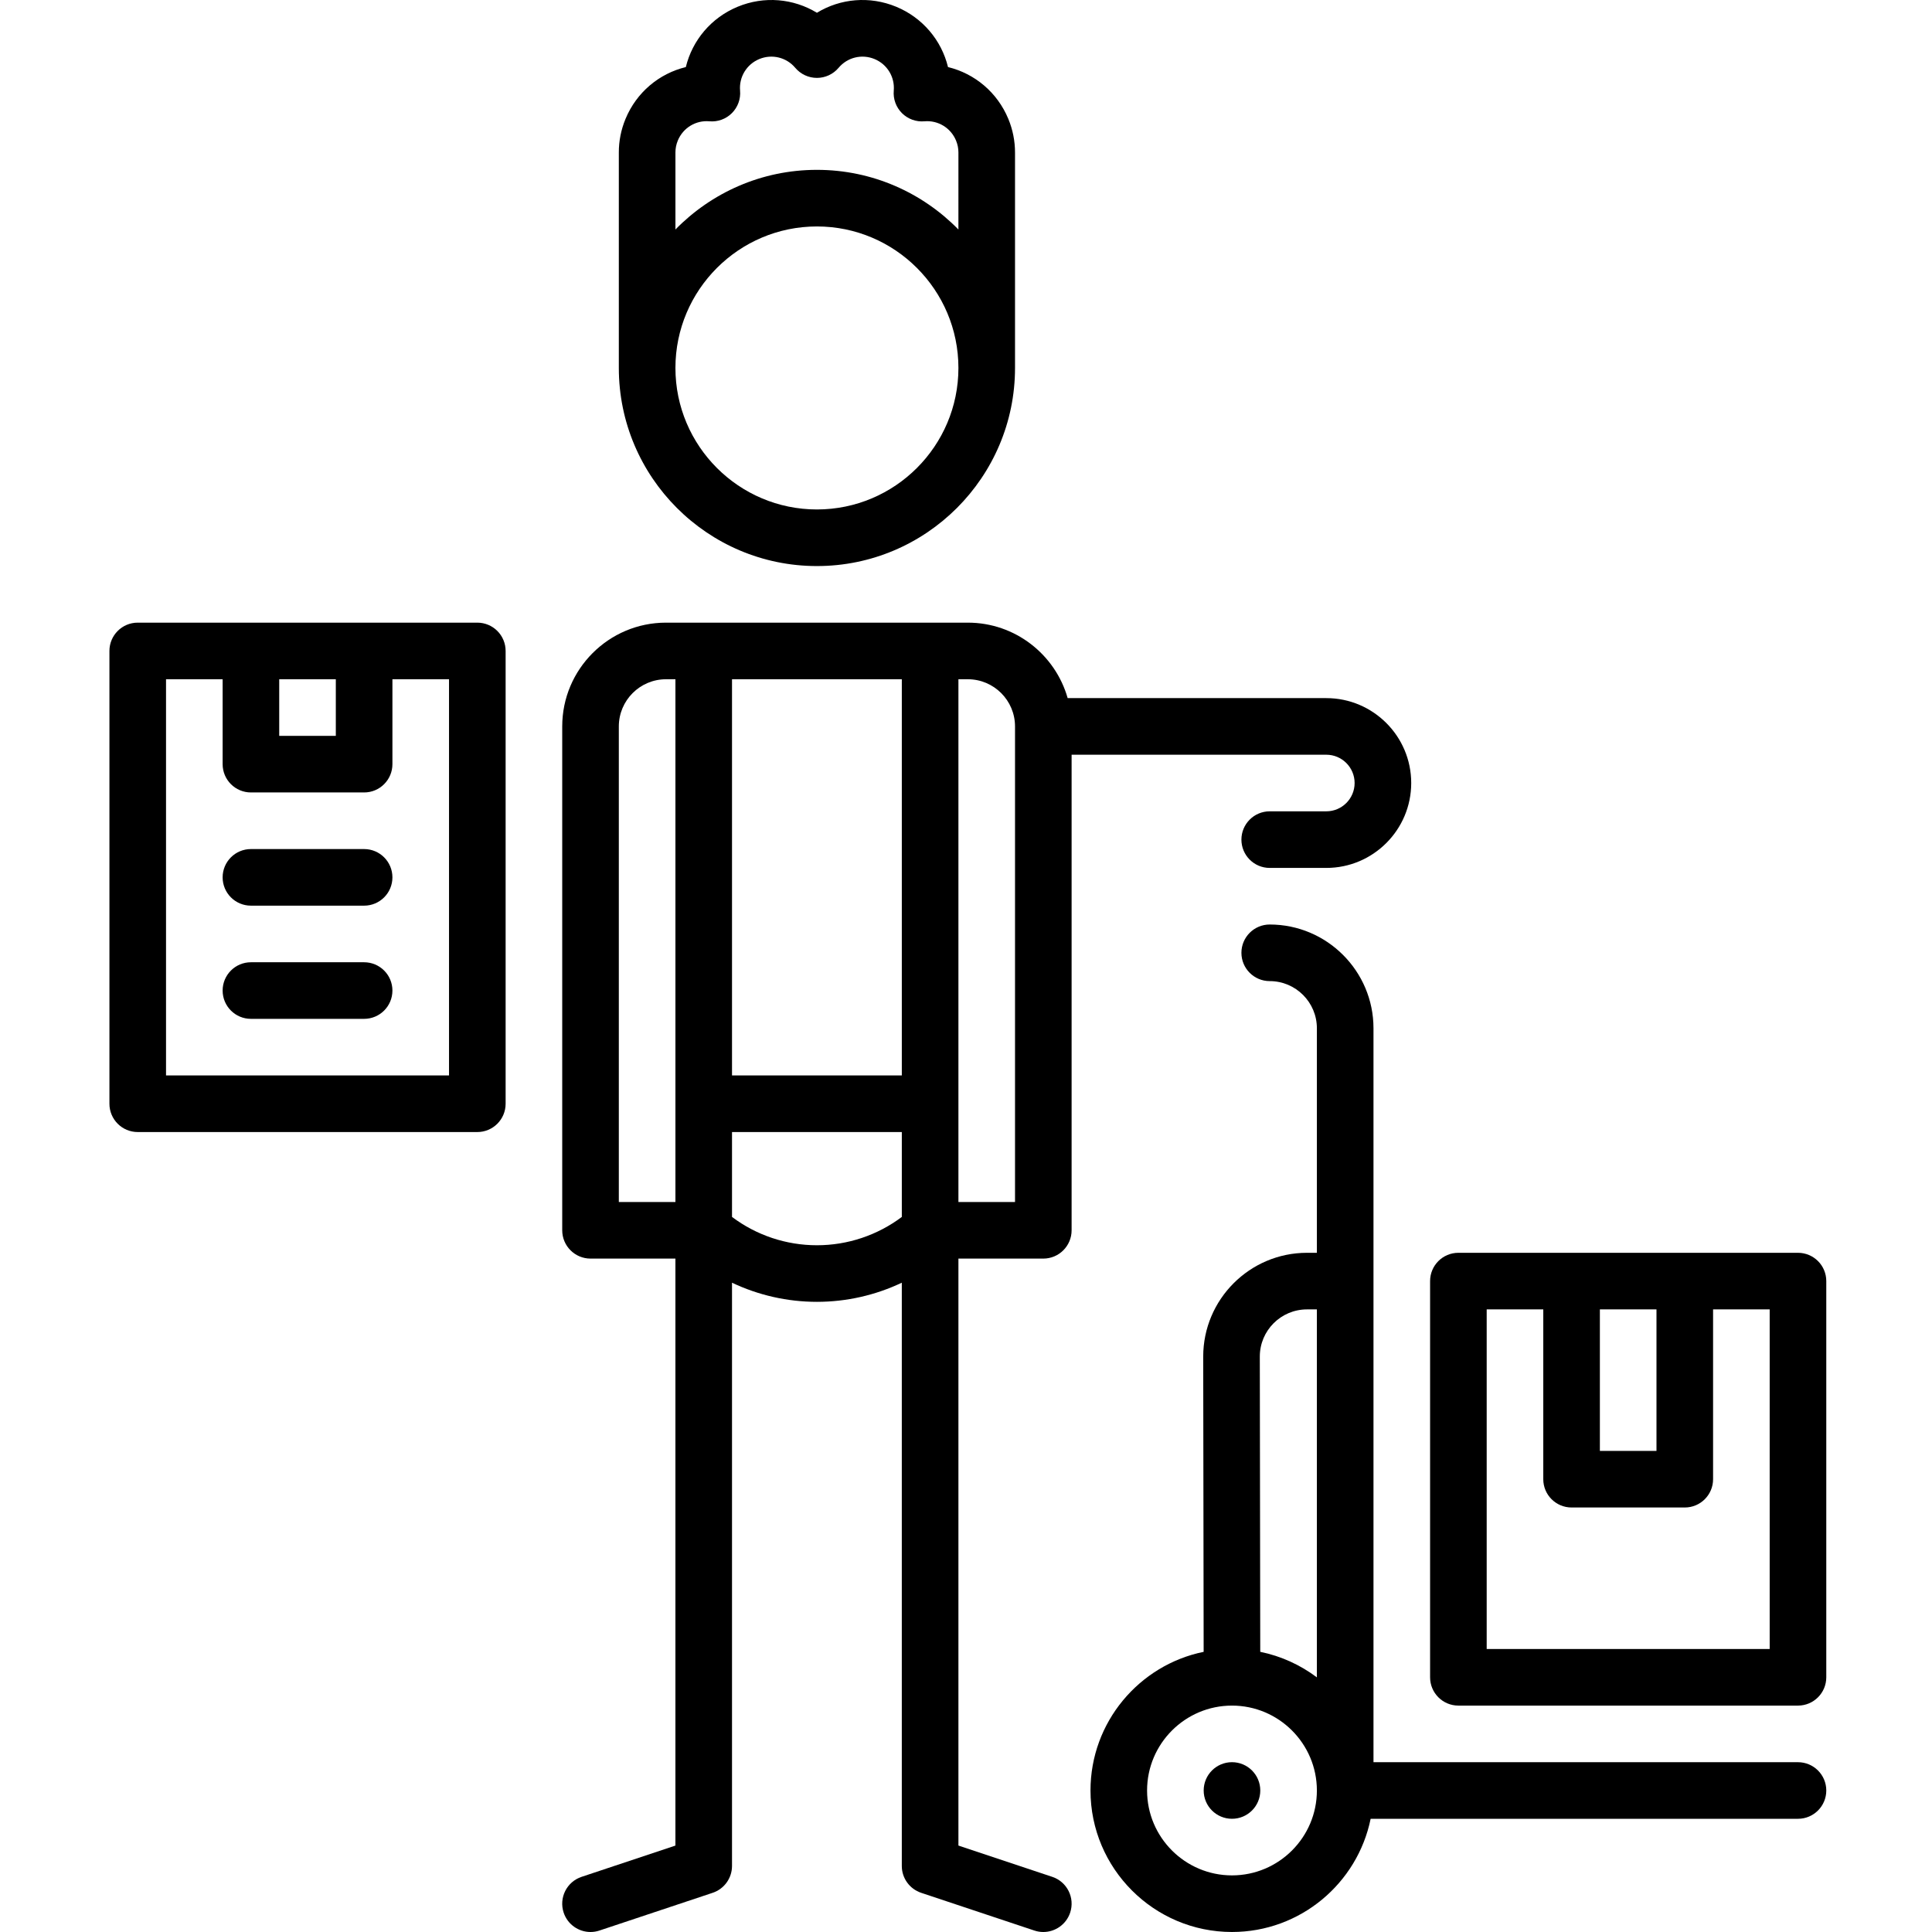 <svg height="511pt" viewBox="-28 0 511 511.999" width="511pt" xmlns="http://www.w3.org/2000/svg"><path d="m187.992 150.012c28.949 0 52.5-23.551 52.5-52.5 0 0-.004-52.457 0-57.09 0-3.07-.598-6.07-1.777-8.918-2.914-7.031-8.91-12.012-15.984-13.73-1.715-7.074-6.699-13.07-13.727-15.984-7.035-2.91-14.793-2.195-21.012 1.594-6.215-3.785-13.977-4.504-21.008-1.594-7.031 2.914-12.012 8.91-13.73 15.984-7.074 1.719-13.07 6.699-15.98 13.727-1.184 2.852-1.781 5.852-1.777 8.922v57.09c0 28.945 23.551 52.5 52.496 52.5zm0-15c-20.676 0-37.496-16.824-37.496-37.5s16.82-37.5 37.496-37.5c20.68 0 37.5 16.824 37.5 37.5s-16.824 37.5-37.5 37.5zm-37.496-94.598c0-1.086.211-2.152.633-3.172 1.395-3.363 4.762-5.418 8.383-5.094 2.203.191 4.383-.602 5.949-2.168 1.566-1.566 2.359-3.746 2.168-5.953-.312-3.617 1.734-6.988 5.094-8.379 3.359-1.391 7.191-.457 9.527 2.324 1.426 1.695 3.527 2.672 5.742 2.672 2.215 0 4.316-.977 5.742-2.672 2.336-2.781 6.164-3.715 9.527-2.324 3.359 1.391 5.406 4.762 5.094 8.379-.191 2.207.602 4.387 2.168 5.953 1.566 1.566 3.746 2.359 5.949 2.168 3.613-.32 6.988 1.73 8.383 5.094.422 1.02.637 2.086.637 3.168-.004 1.758-.004 10.379-.004 20.41-9.535-9.746-22.816-15.809-37.496-15.809-14.68 0-27.961 6.062-37.496 15.809 0-10.031 0-18.652 0-20.406zm0 0"/><path d="m250.363 497.383-24.871-8.293v-155.551h22.496c4.145 0 7.5-3.359 7.5-7.5v-126.031h67.5c4.133 0 7.5 3.363 7.5 7.5 0 4.137-3.367 7.5-7.5 7.5h-15c-4.145 0-7.5 3.359-7.5 7.5 0 4.141 3.355 7.5 7.5 7.5h15c12.406 0 22.5-10.094 22.5-22.5s-10.094-22.5-22.5-22.5h-68.547c-3.273-11.527-13.887-20-26.449-20h-9.992c-.02 0-59.996 0-59.996 0-.02 0-10.012 0-10.012 0-15.164 0-27.496 12.336-27.496 27.5v133.531c0 4.141 3.355 7.5 7.496 7.5h22.5v155.555l-24.871 8.289c-3.93 1.309-6.051 5.555-4.742 9.488 1.047 3.141 3.973 5.129 7.113 5.129.785 0 1.586-.125 2.371-.387l30-10c3.062-1.023 5.129-3.887 5.129-7.117v-154.566c6.973 3.309 14.641 5.07 22.5 5.07 7.859 0 15.527-1.762 22.496-5.07v154.566c0 3.23 2.066 6.094 5.129 7.117l30 10c.785.262 1.586.387 2.371.387 3.141 0 6.066-1.988 7.117-5.129 1.309-3.934-.812-8.18-4.742-9.488zm-9.871-304.875v126.031h-15v-138.531h2.5c6.891 0 12.5 5.609 12.5 12.5zm-75-12.5h45v104.996h-45zm-29.996 138.531v-126.031c0-6.891 5.605-12.5 12.5-12.5h2.5v138.531zm52.496 11.465c-8.16 0-16.031-2.648-22.5-7.504v-22.496h45v22.496c-6.469 4.855-14.34 7.504-22.5 7.504zm0 0"/><path d="m97.996 165.008h-89.996c-4.145 0-7.5 3.359-7.5 7.5v119.996c0 4.141 3.355 7.5 7.5 7.5h89.996c4.141 0 7.5-3.359 7.5-7.5v-119.996c0-1.988-.789-3.898-2.195-5.301-1.406-1.41-3.316-2.199-5.305-2.199zm-52.5 15h15v15h-15zm45 104.996h-74.996v-104.996h15v22.5c0 4.141 3.355 7.5 7.5 7.5h29.996c4.145 0 7.5-3.359 7.5-7.5v-22.5h15zm0 0"/><path d="m67.996 225.008h-29.996c-4.145 0-7.5 3.355-7.5 7.5 0 4.141 3.355 7.5 7.5 7.5h29.996c4.145 0 7.5-3.359 7.5-7.5 0-4.145-3.355-7.5-7.5-7.5zm0 0"/><path d="m67.996 255.008h-29.996c-4.145 0-7.5 3.355-7.5 7.496 0 4.145 3.355 7.5 7.5 7.5h29.996c4.145 0 7.5-3.355 7.5-7.5 0-4.141-3.355-7.496-7.5-7.496zm0 0"/><path d="m305.488 474.496c0 4.145-3.355 7.5-7.5 7.5-4.141 0-7.5-3.355-7.5-7.5 0-4.141 3.359-7.5 7.5-7.5 4.145 0 7.5 3.359 7.5 7.5zm0 0"/><path d="m447.984 467h-112.496v-194.496c0-15.16-12.336-27.5-27.5-27.5-4.141 0-7.5 3.359-7.5 7.5 0 4.145 3.359 7.5 7.5 7.5 6.895 0 12.5 5.609 12.5 12.5v59.5h-2.625c-15.164 0-27.5 12.336-27.5 27.508l.117 78.242c-17.09 3.488-29.988 18.637-29.988 36.742 0 20.68 16.82 37.5 37.496 37.5 18.109 0 33.262-12.902 36.746-30h113.25c4.141 0 7.5-3.355 7.5-7.5 0-4.141-3.359-7.496-7.5-7.496zm-130.121-119.996h2.625v97.516c-4.363-3.285-9.465-5.641-15.008-6.77l-.117-78.25c0-6.891 5.605-12.496 12.5-12.496zm-19.875 149.992c-12.406 0-22.5-10.09-22.5-22.496 0-12.41 10.094-22.5 22.5-22.5s22.5 10.09 22.5 22.5c0 12.406-10.094 22.496-22.5 22.496zm0 0"/><path d="m447.984 332.004h-89.996c-4.145 0-7.5 3.355-7.5 7.5v104.996c0 4.141 3.355 7.5 7.5 7.5h89.996c4.141 0 7.5-3.359 7.5-7.5v-104.996c0-4.145-3.359-7.5-7.5-7.5zm-52.5 15h15v37.496h-15zm45 89.996h-74.996v-89.996h14.996v44.996c0 4.145 3.359 7.5 7.5 7.5h30c4.145 0 7.5-3.355 7.5-7.5v-44.996h15zm0 0"/></svg>